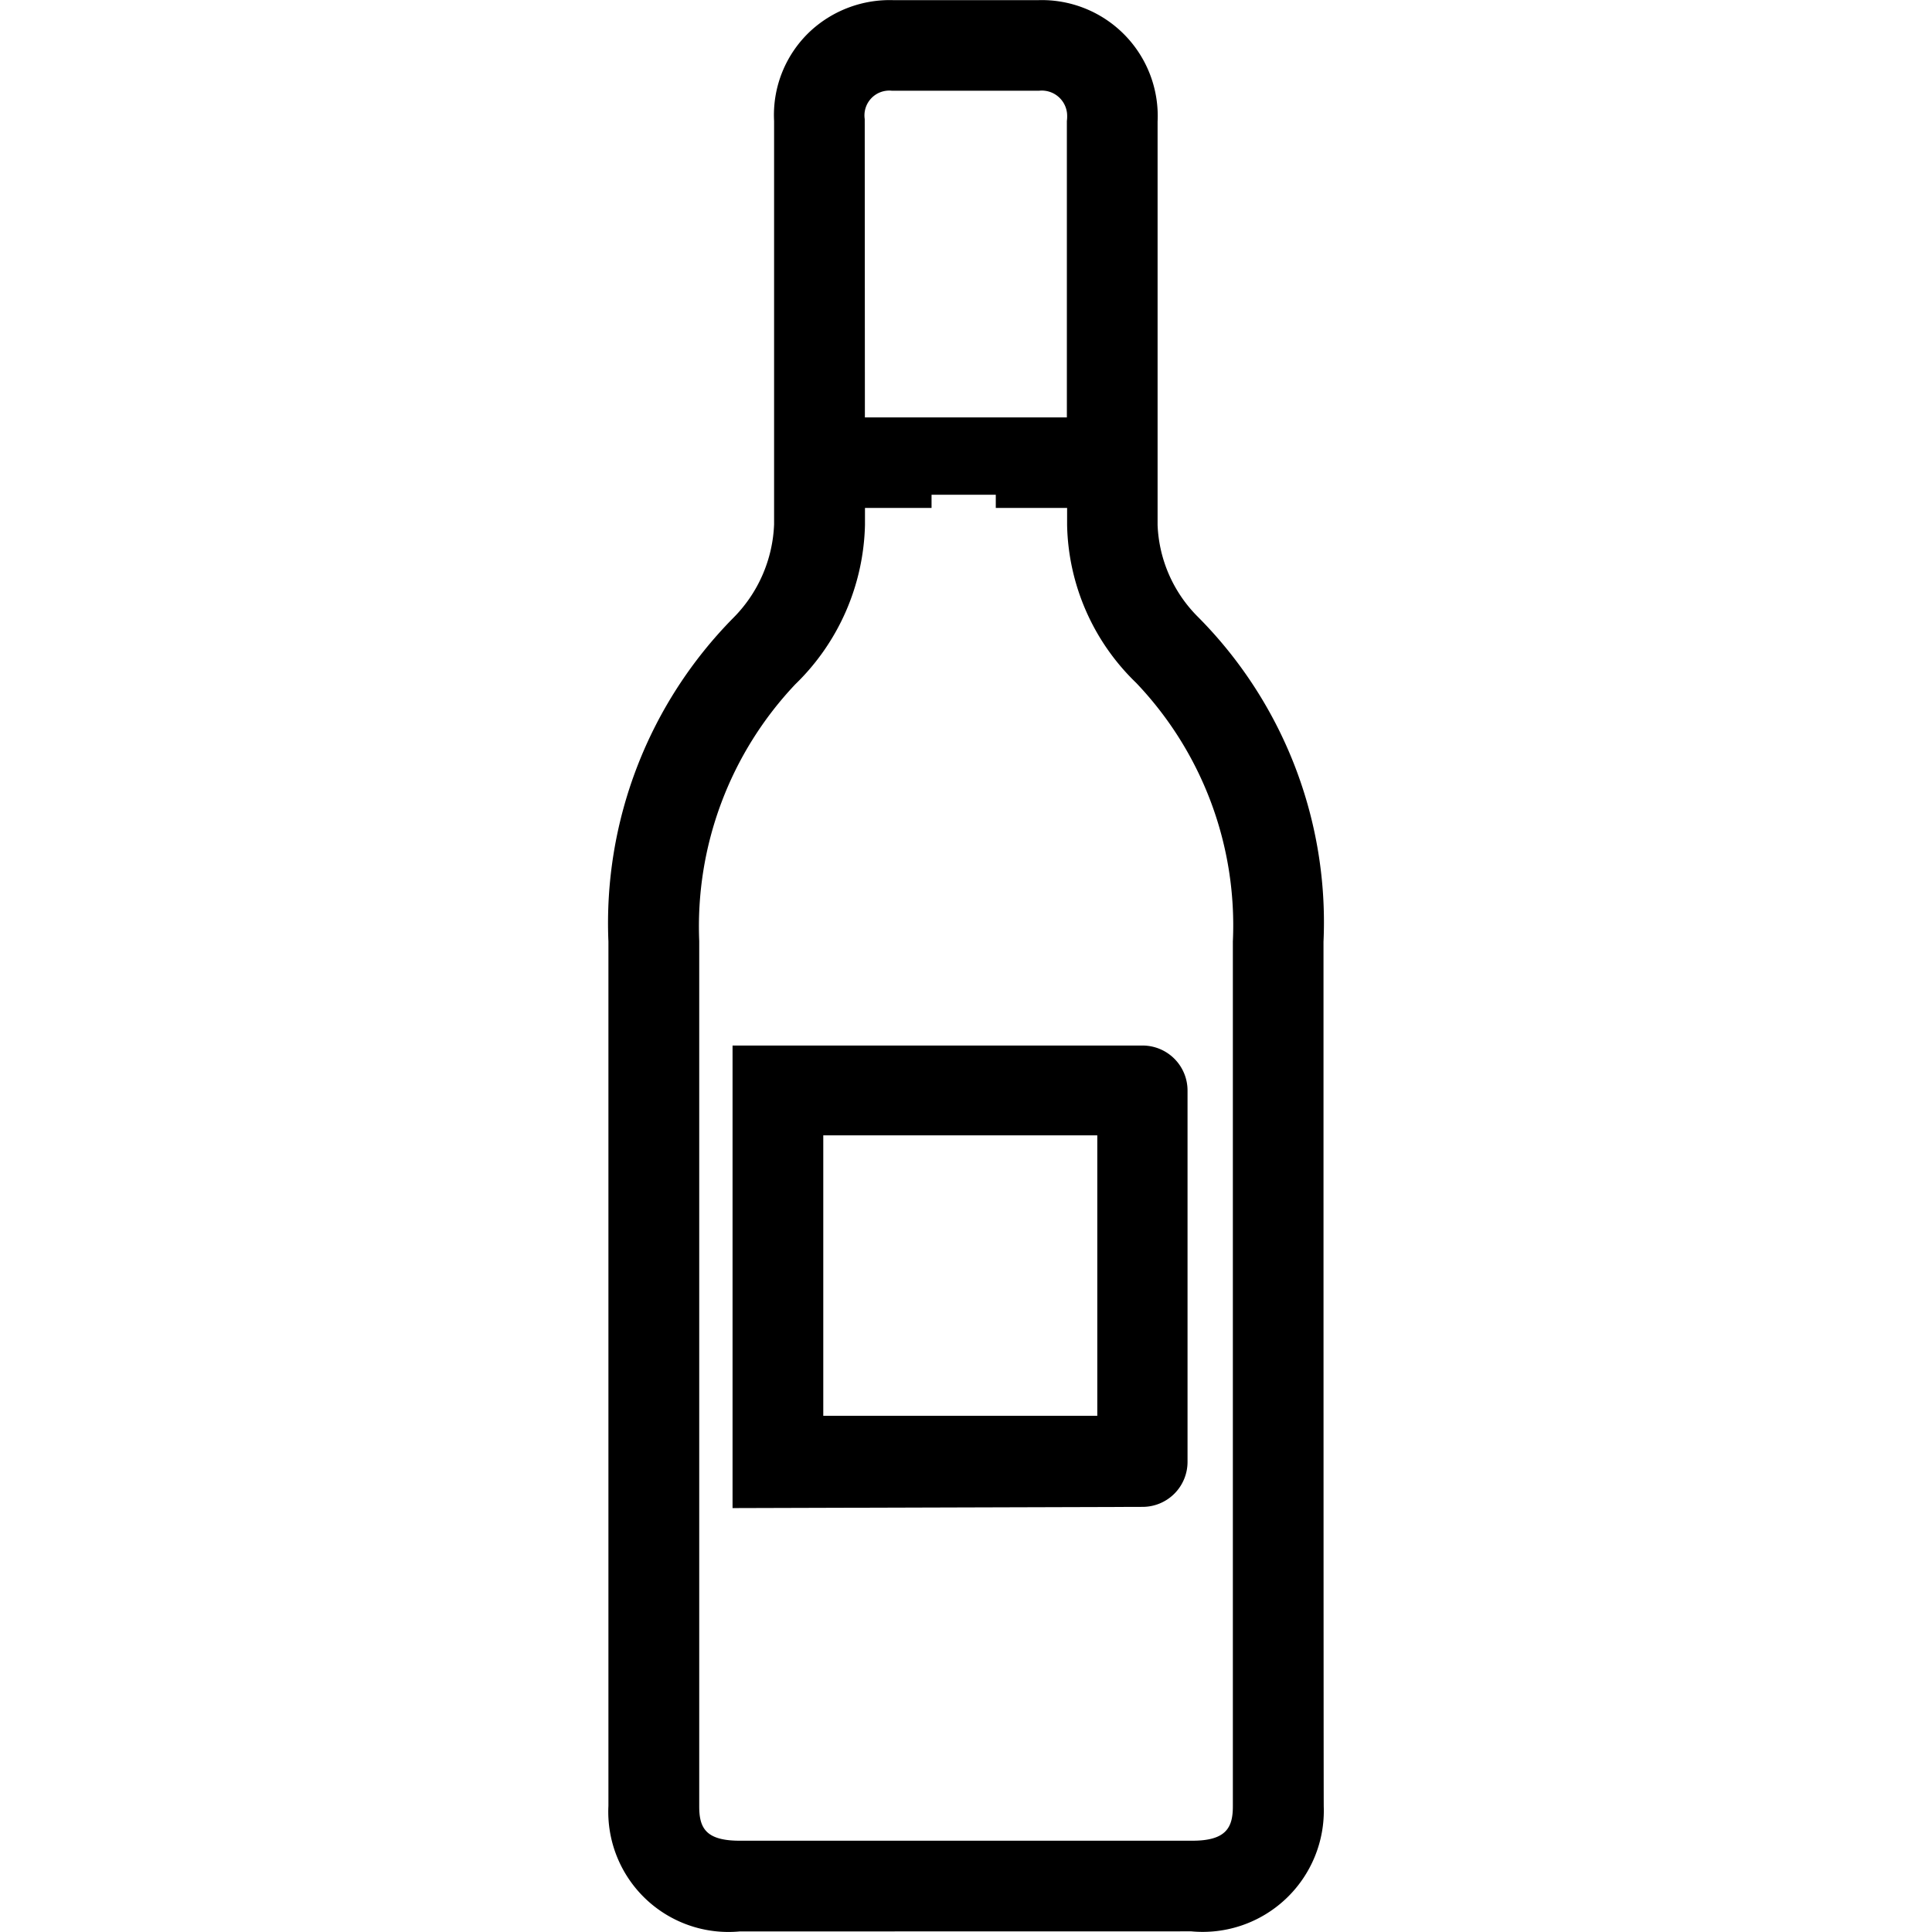 <svg width="24" height="24" viewBox="0 0 24 24" fill="none" xmlns="http://www.w3.org/2000/svg"><g clip-path="url(#clip0)" fill="currentColor"><path d="M9.1 18.734l5.094-.015a.559.559 0 00.558-.558v-4.615a.559.559 0 00-.558-.558H9.1v5.746zm1.127-1.146v-3.484h3.404v3.484h-3.405z"/><path d="M16.441 11.7a5.379 5.379 0 00-1.56-4.037 1.706 1.706 0 01-.501-1.141v-5.01a1.44 1.44 0 00-1.488-1.51h-1.79a1.452 1.452 0 00-1.029.379 1.425 1.425 0 00-.457 1.122v5.011a1.74 1.74 0 01-.509 1.164 5.397 5.397 0 00-1.549 4.018v10.737a1.493 1.493 0 001.631 1.56l5.61-.001a1.505 1.505 0 001.645-1.552c-.003-.681-.003-8.752-.003-10.74zM10.742 1.479a.308.308 0 01.337-.352h1.829a.315.315 0 01.347.28.444.444 0 01-.002.096v3.682h-2.509l-.002-3.706zm2.514 4.831v.214a2.8 2.8 0 00.857 1.958 4.364 4.364 0 011.202 3.214V22.44c0 .263-.084.426-.503.426H9.19c-.421 0-.504-.156-.504-.426V11.689A4.376 4.376 0 019.88 8.5c.537-.52.848-1.232.865-1.98v-.21h.827v-.164h.798v.164h.887z"/></g><defs><clipPath id="clip0"><path fill="currentColor" d="M0 0h24v24H0z"/></clipPath></defs></svg>